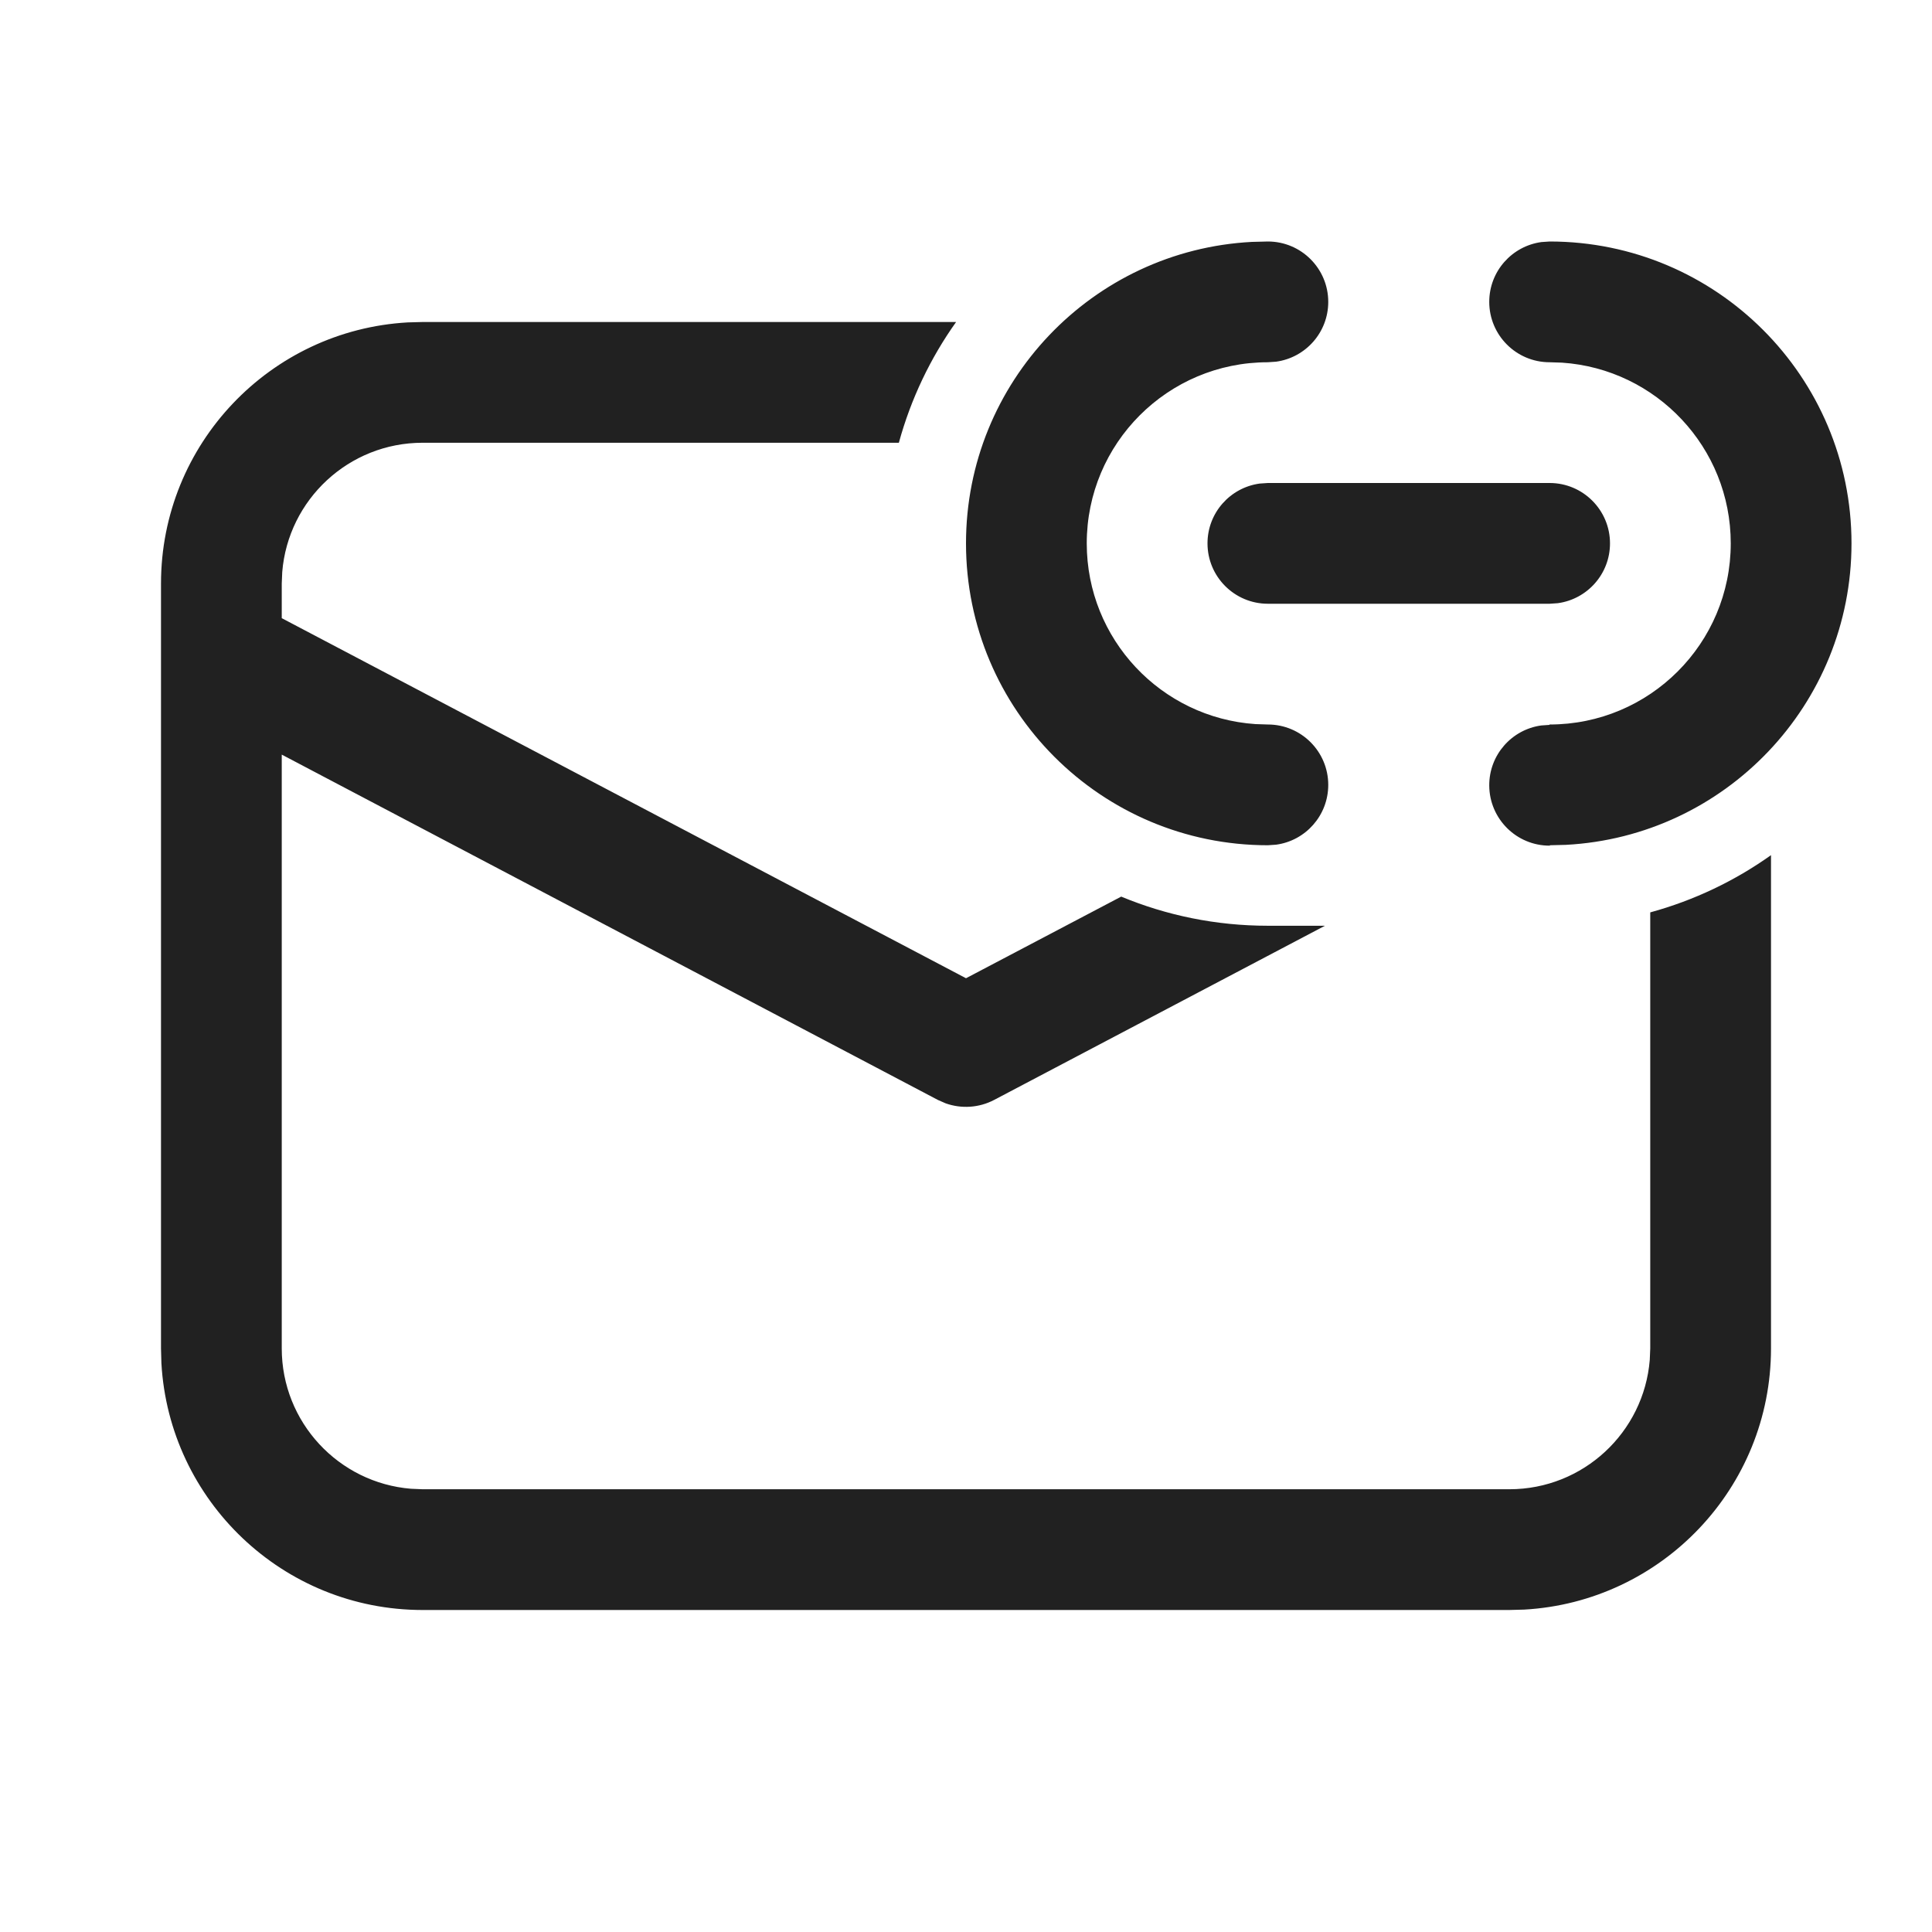 <svg viewBox="0 0 24 24" fill="none" xmlns="http://www.w3.org/2000/svg" height="1em" width="1em">
  <path d="M23 6.75C23 4.679 21.321 3 19.25 3L19.148 3.007C18.782 3.057 18.5 3.37 18.5 3.75C18.5 4.164 18.836 4.5 19.25 4.5L19.404 4.505C20.575 4.584 21.5 5.559 21.5 6.75C21.5 7.993 20.493 9 19.25 9L19.247 9.005L19.145 9.012C18.779 9.063 18.498 9.378 18.5 9.758C18.502 10.172 18.839 10.507 19.253 10.505V10.5L19.452 10.495C21.428 10.391 23 8.754 23 6.75ZM16.5 3.75C16.5 3.336 16.164 3 15.75 3L15.551 3.005C13.572 3.109 12 4.746 12 6.75C12 8.821 13.679 10.5 15.75 10.5L15.852 10.493C16.218 10.444 16.5 10.13 16.5 9.75C16.5 9.336 16.164 9 15.75 9L15.596 8.995C14.425 8.916 13.5 7.941 13.5 6.75C13.5 5.507 14.507 4.5 15.75 4.5L15.852 4.493C16.218 4.443 16.5 4.13 16.5 3.75ZM20 6.75C20 6.336 19.664 6 19.25 6H15.75L15.648 6.007C15.282 6.057 15 6.37 15 6.75C15 7.164 15.336 7.5 15.75 7.5H19.25L19.352 7.493C19.718 7.443 20 7.13 20 6.75ZM5.25 4H11.877C11.558 4.448 11.315 4.955 11.166 5.5H5.25C4.332 5.5 3.579 6.207 3.506 7.106L3.5 7.25V7.679L12 12.152L13.928 11.138C14.489 11.371 15.104 11.5 15.75 11.5H16.459L12.349 13.664C12.162 13.762 11.943 13.776 11.747 13.706L11.651 13.664L3.5 9.374V16.75C3.5 17.668 4.207 18.421 5.106 18.494L5.25 18.5H18.75C19.668 18.5 20.421 17.793 20.494 16.893L20.5 16.75V11.334C21.045 11.185 21.552 10.942 22 10.623V16.75C22 18.483 20.643 19.899 18.934 19.995L18.75 20H5.25C3.517 20 2.101 18.643 2.005 16.934L2 16.75V7.25C2 5.517 3.356 4.101 5.066 4.005L5.25 4Z" fill="#212121"/>
</svg>
